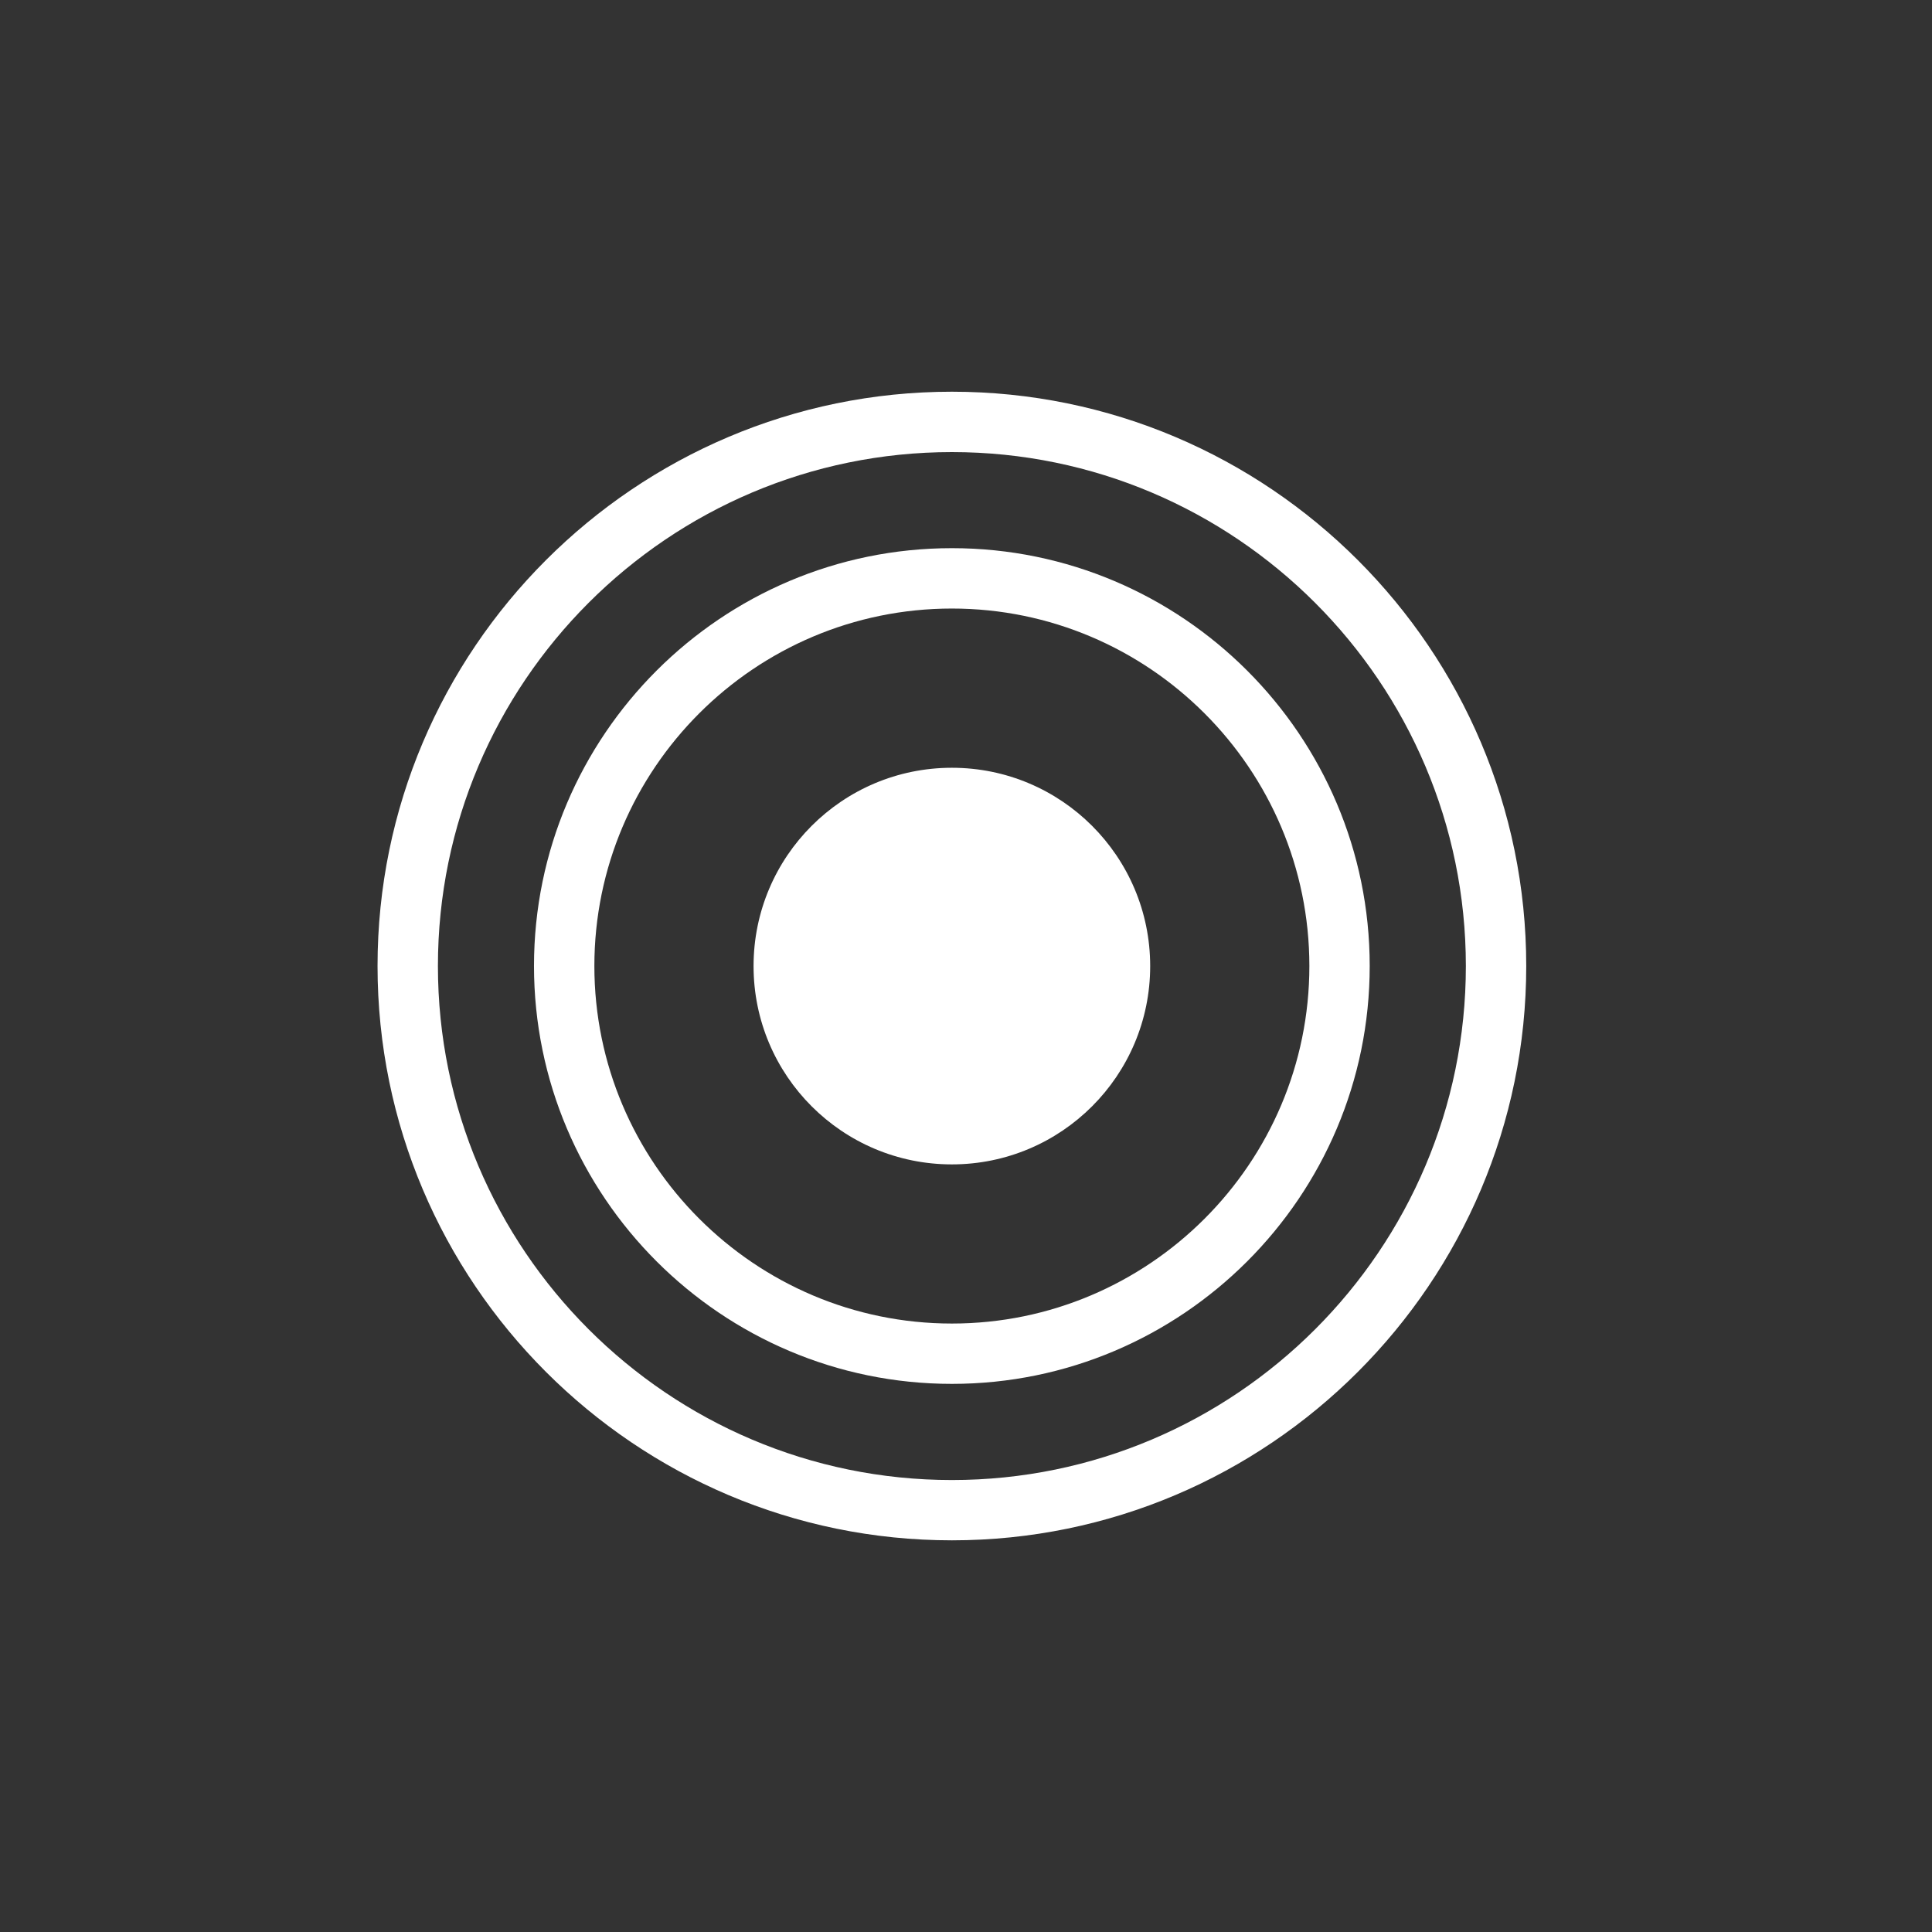 <?xml version="1.0" encoding="utf-8"?>
<!-- Generator: Adobe Illustrator 15.0.0, SVG Export Plug-In . SVG Version: 6.00 Build 0)  -->
<!DOCTYPE svg PUBLIC "-//W3C//DTD SVG 1.1//EN" "http://www.w3.org/Graphics/SVG/1.1/DTD/svg11.dtd">
<svg version="1.1" id="Layer_1" xmlns:x="http://ns.adobe.com/Extensibility/1.0/" xmlns:i="http://ns.adobe.com/AdobeIllustrator/10.0/" xmlns:graph="http://ns.adobe.com/Graphs/1.0/"
	 xmlns="http://www.w3.org/2000/svg" xmlns:xlink="http://www.w3.org/1999/xlink" x="0px" y="0px" width="48px" height="48px"
	 viewBox="0 0 48 48" enable-background="new 0 0 48 48" xml:space="preserve">
<rect x="0" y="0" width="48" height="48" fill="#333333" stroke="none"/>
<path fill="#FFFFFF" d="M23.65,38.269c-7.869,0-14.27-6.402-14.27-14.269c0-7.867,6.401-14.268,14.27-14.268
	c7.867,0,14.269,6.4,14.269,14.268S31.518,38.269,23.65,38.269z M23.65,11.232c-7.042,0-12.77,5.729-12.77,12.768
	c0,7.041,5.728,12.771,12.77,12.771c7.039,0,12.769-5.729,12.769-12.771C36.417,16.961,30.689,11.232,23.65,11.232z"/>
<path fill="#FFFFFF" d="M23.65,34.382c-5.725,0-10.383-4.658-10.383-10.383c0-5.725,4.658-10.38,10.383-10.38
	c5.726,0,10.38,4.656,10.38,10.381C34.03,29.726,29.374,34.382,23.65,34.382z M23.65,15.119c-4.898,0-8.883,3.984-8.883,8.881
	c0,4.897,3.984,8.883,8.883,8.883c4.896,0,8.881-3.983,8.881-8.883C32.53,19.103,28.546,15.119,23.65,15.119z"/>
<circle fill="#FFFFFF" cx="23.649" cy="24.002" r="4.927"/>
</svg>
